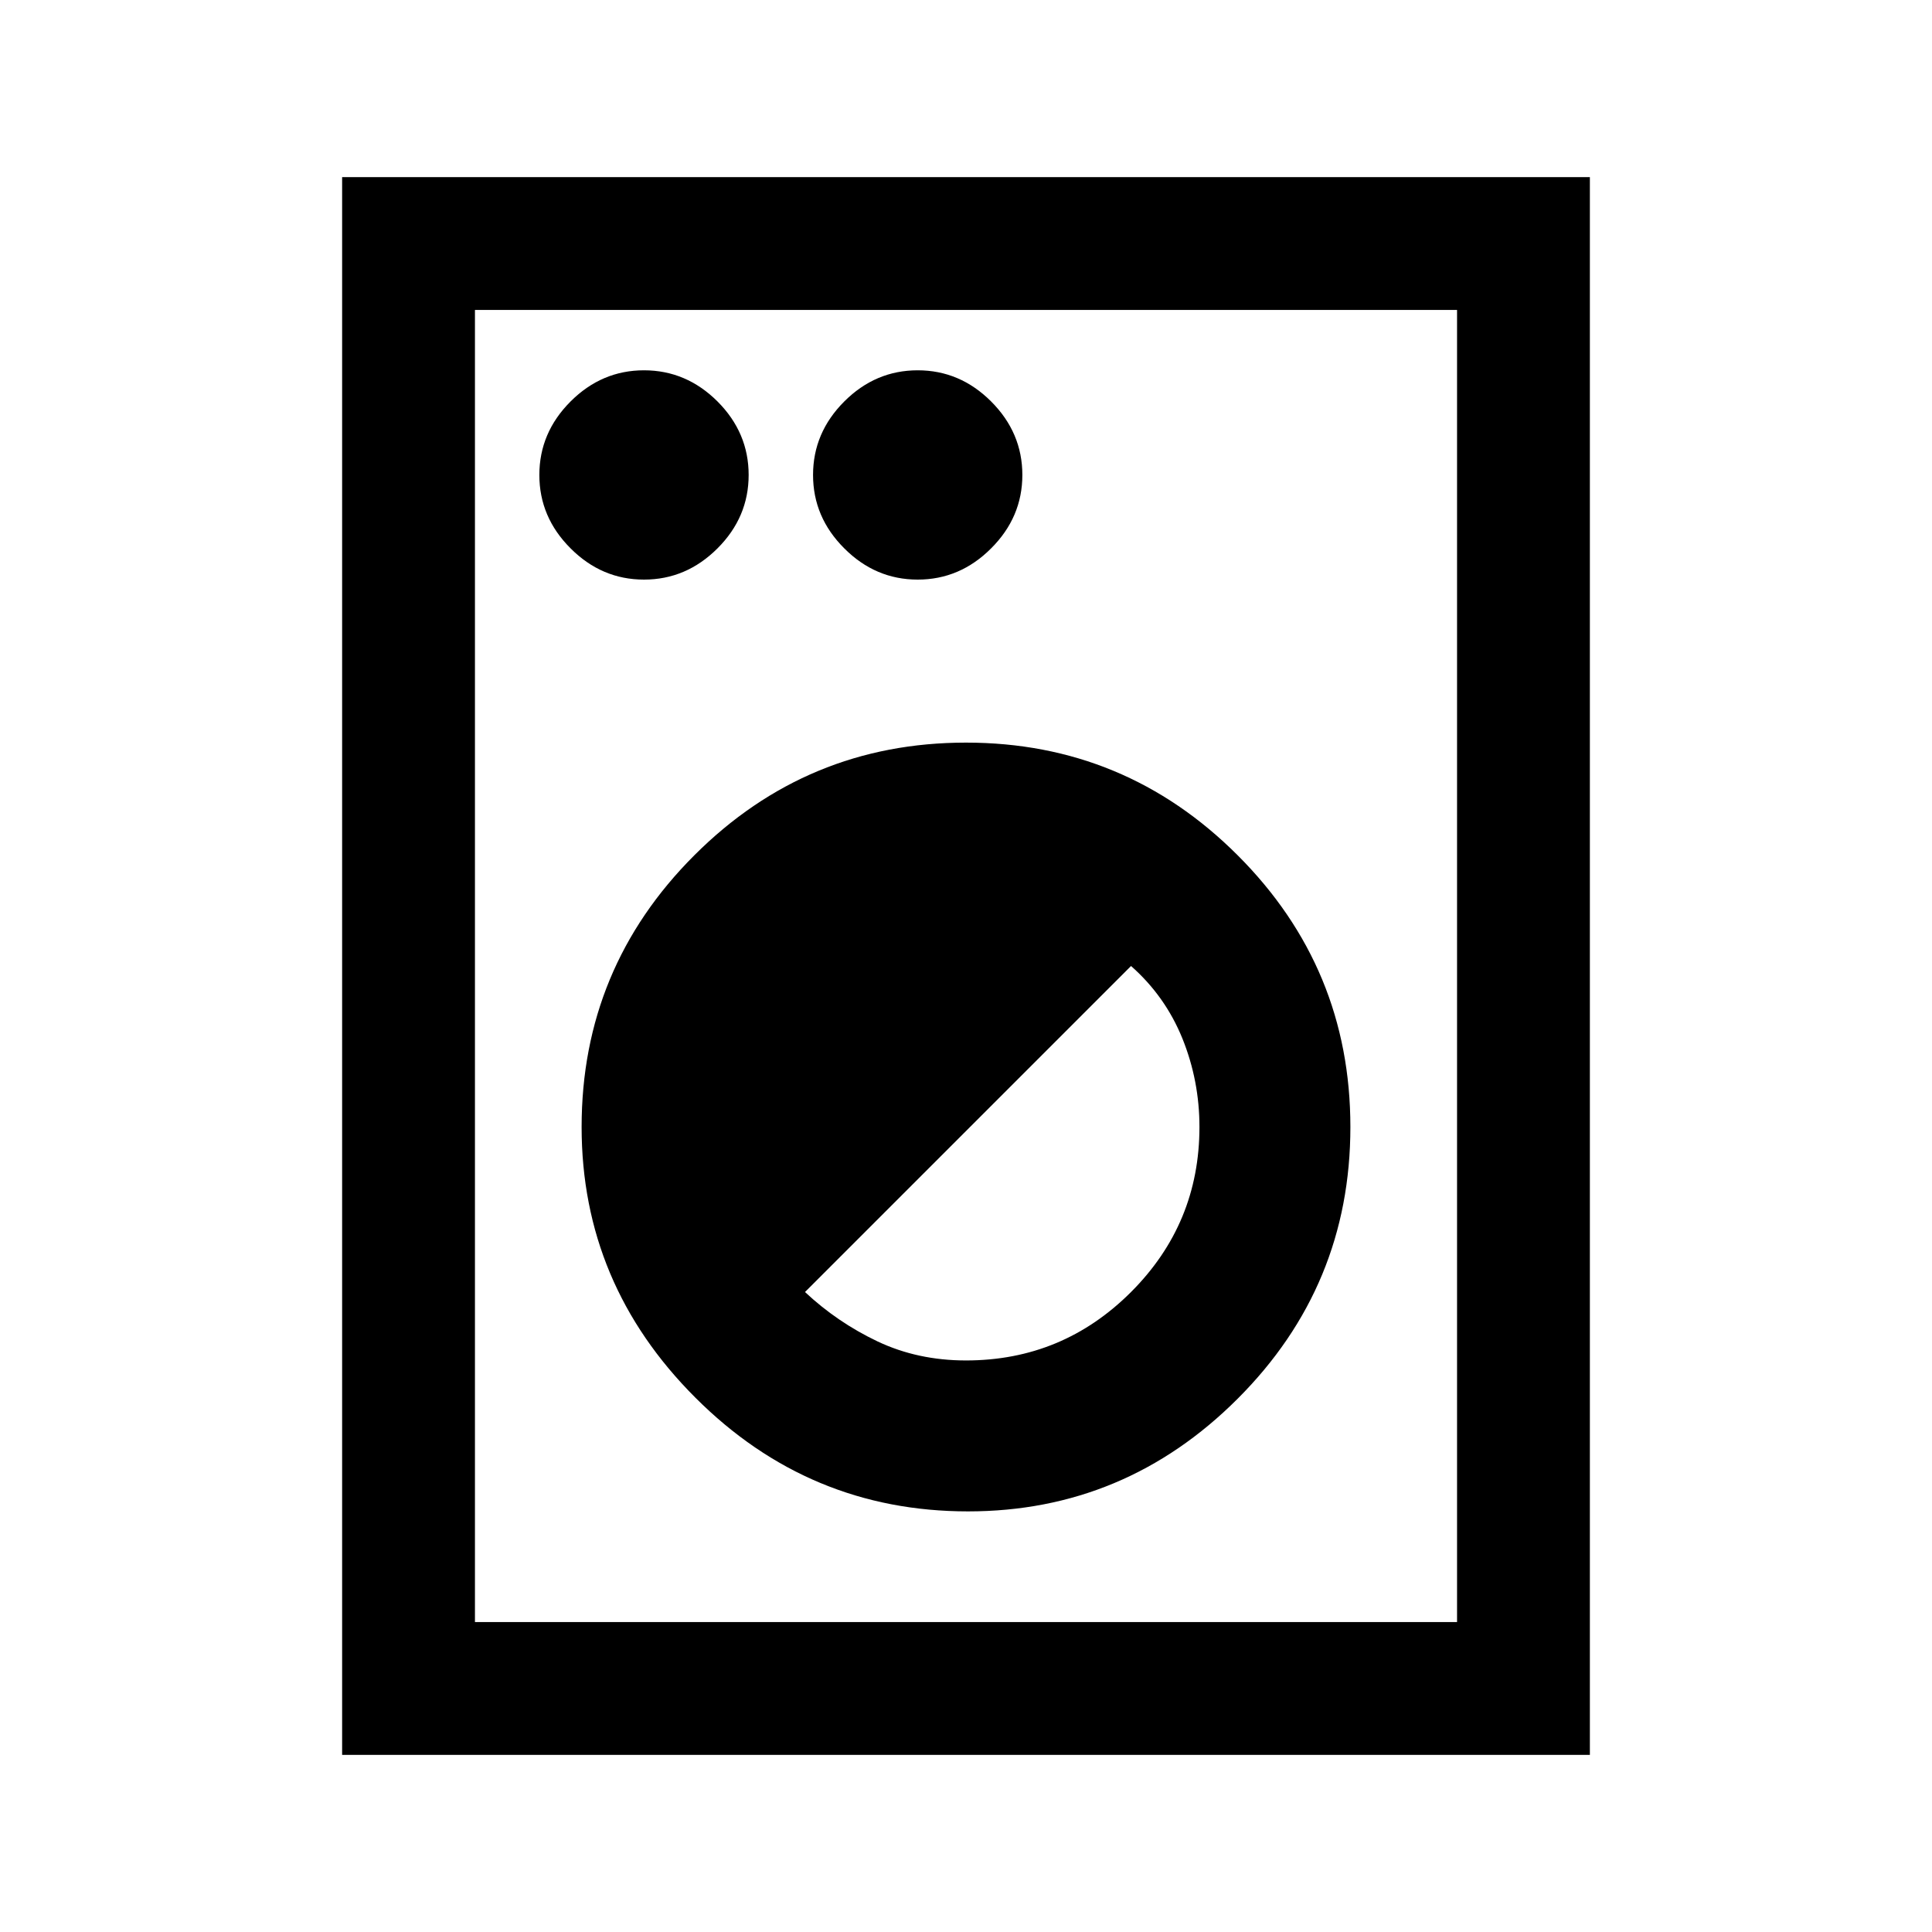 <svg xmlns="http://www.w3.org/2000/svg" height="24" width="24"><path d="M4.25 21.8V2.2H19.75V21.8ZM5.9 20.15H18.1V3.85H5.9ZM12.025 18.775Q13.975 18.775 15.375 17.375Q16.775 15.975 16.775 14Q16.775 12.025 15.375 10.625Q13.975 9.225 12 9.225Q10.025 9.225 8.625 10.625Q7.225 12.025 7.225 14Q7.225 15.95 8.638 17.362Q10.05 18.775 12.025 18.775ZM12 16.9Q11.4 16.9 10.9 16.663Q10.4 16.425 10 16.05L14.05 12Q14.475 12.375 14.688 12.9Q14.9 13.425 14.9 14Q14.9 15.2 14.05 16.05Q13.2 16.9 12 16.9ZM8 7.2Q8.525 7.2 8.913 6.812Q9.3 6.425 9.3 5.9Q9.3 5.375 8.913 4.987Q8.525 4.6 8 4.6Q7.475 4.6 7.088 4.987Q6.7 5.375 6.7 5.9Q6.7 6.425 7.088 6.812Q7.475 7.2 8 7.2ZM11.4 7.2Q11.925 7.2 12.312 6.812Q12.7 6.425 12.7 5.9Q12.7 5.375 12.312 4.987Q11.925 4.6 11.4 4.6Q10.875 4.6 10.488 4.987Q10.1 5.375 10.1 5.9Q10.1 6.425 10.488 6.812Q10.875 7.2 11.4 7.2ZM5.9 20.15V3.85V20.15Z"/></svg>